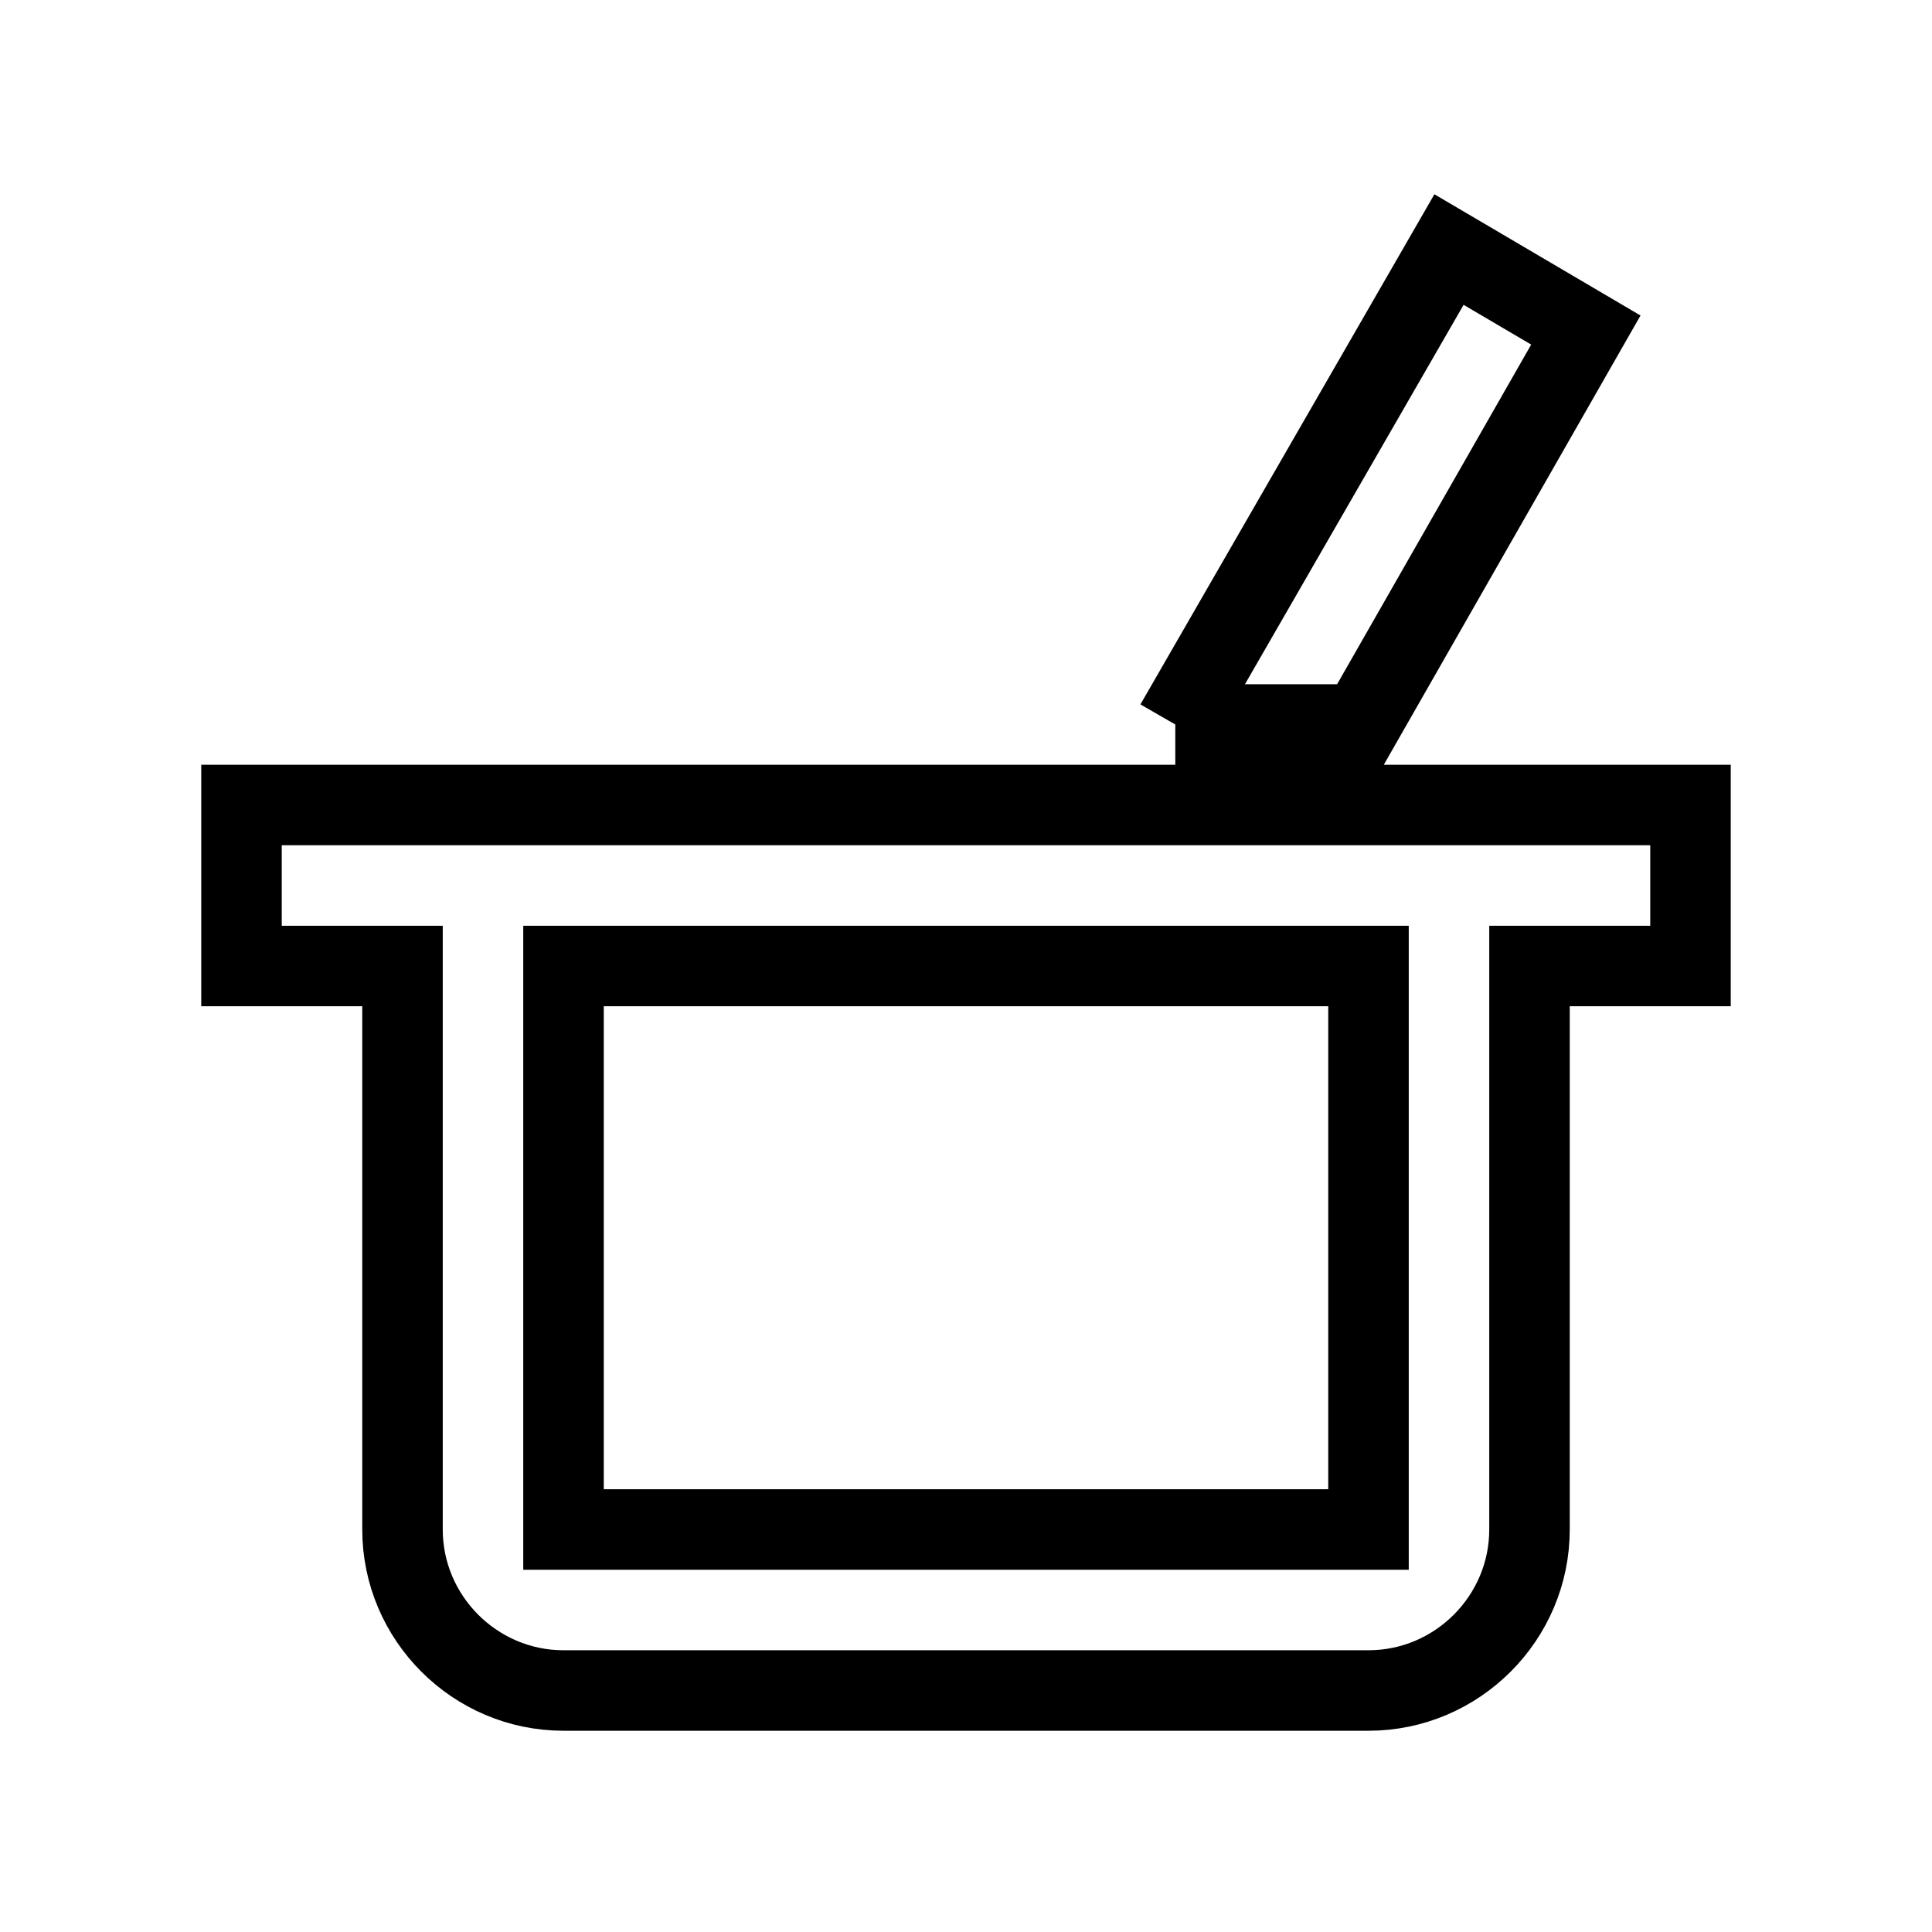 <svg fill="none" stroke="currentColor" xmlns="http://www.w3.org/2000/svg" id="mdi-pot-mix-outline" viewBox="0 0 24 24"><path d="M14.6 9L18 3.1L19.7 4.1L16.9 9H14.6M16.3 10H21V12H19V19C19 20.1 18.1 21 17 21H7C5.9 21 5 20.1 5 19V12H3V10H16.3M17 12H7V19H17V12Z" /></svg>